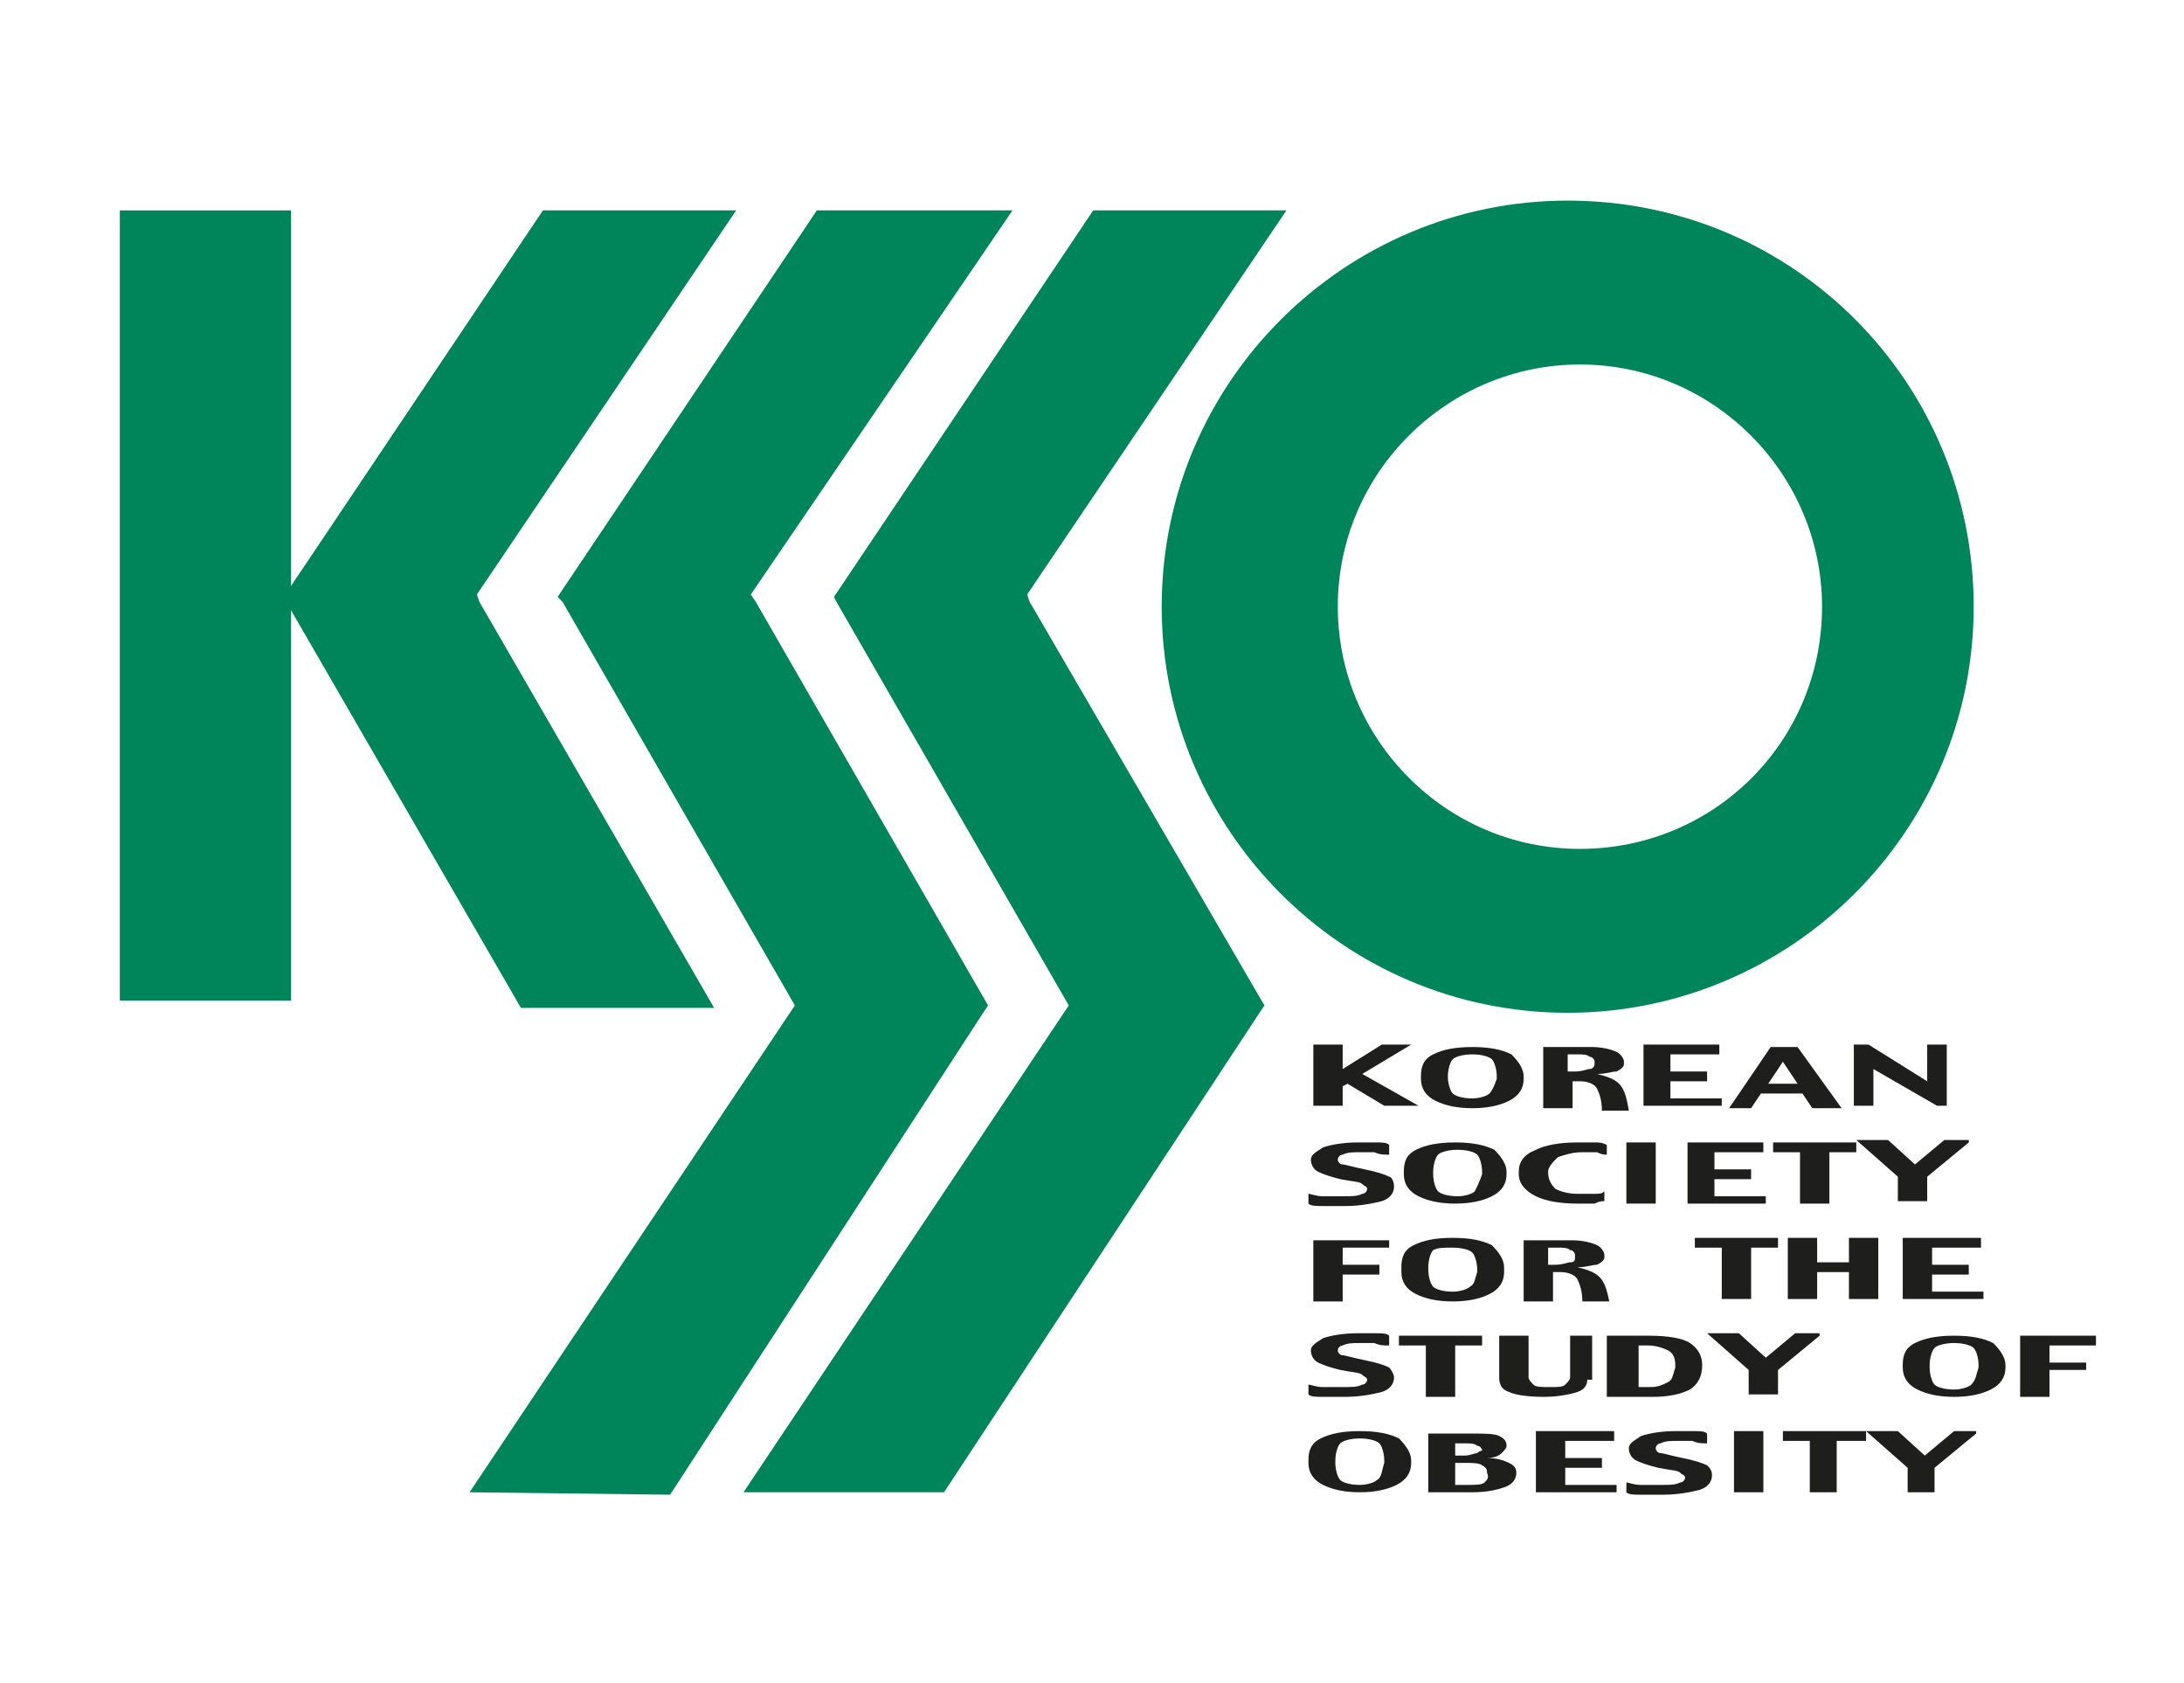 <?xml version="1.0" encoding="utf-8"?>
<!-- Generator: Adobe Illustrator 28.0.0, SVG Export Plug-In . SVG Version: 6.00 Build 0)  -->
<svg version="1.1" id="Layer_1" xmlns="http://www.w3.org/2000/svg" xmlns:xlink="http://www.w3.org/1999/xlink" x="0px" y="0px"
	 viewBox="0 0 89.3 68.8" style="enable-background:new 0 0 89.3 68.8;" xml:space="preserve">
<style type="text/css">
	.st0{fill:#00855B;}
	.st1{fill:#1E1E1C;}
</style>
<g>
	<rect x="4.9" y="8.6" class="st0" width="7" height="32.3"/>
	<polygon class="st0" points="19.5,24.3 30.1,8.6 22.2,8.6 11.6,24.4 11.7,24.6 21.3,41.2 29.2,41.2 19.6,24.6 	"/>
	<polygon class="st0" points="30.9,24.6 30.7,24.3 41.4,8.6 33.4,8.6 22.8,24.4 23,24.6 32.5,41.1 19.2,61 27.4,61.1 40.2,41.4 
		40.4,41.1 	"/>
	<polygon class="st0" points="42.1,24.6 42,24.3 52.6,8.6 44.7,8.6 34.1,24.4 34.2,24.6 43.7,41.1 30.4,61 38.6,61 51.5,41.4 
		51.7,41.1 	"/>
	<path class="st0" d="M64.1,8.2c-9.1,0-16.6,7.4-16.6,16.6c0,9.1,7.4,16.6,16.6,16.6c9.1,0,16.6-7.4,16.6-16.6
		C80.7,15.6,73.3,8.2,64.1,8.2z M64.6,34.7c-5.5,0-9.9-4.5-9.9-9.9c0-5.5,4.5-9.9,9.9-9.9c5.5,0,9.9,4.5,9.9,9.9
		C74.5,30.3,70.1,34.7,64.6,34.7z"/>
	<path class="st1" d="M58,45.2h-1.4l-1.5-0.9l-0.2,0.1v0.8h-1.2v-2.5h1.2v1l1.6-1h1.2l-2,1.2L58,45.2z"/>
	<path class="st1" d="M60.9,44.7c-0.1,0.1-0.4,0.2-0.7,0.2c-0.4,0-0.7-0.1-0.8-0.2c-0.1-0.1-0.2-0.4-0.2-0.7V44
		c0-0.3,0.1-0.6,0.2-0.7c0.1-0.1,0.4-0.2,0.8-0.2c0.4,0,0.7,0.1,0.8,0.2c0.1,0.1,0.2,0.4,0.2,0.7v0.1C61.1,44.4,61,44.6,60.9,44.7z
		 M62.3,44c0-0.3-0.2-0.6-0.5-0.9c-0.4-0.2-0.9-0.3-1.6-0.3c-0.7,0-1.2,0.1-1.6,0.3c-0.4,0.2-0.5,0.5-0.5,0.9v0.1
		c0,0.4,0.2,0.7,0.6,0.9c0.4,0.2,0.9,0.3,1.5,0.3c0.6,0,1.1-0.1,1.5-0.3c0.4-0.2,0.6-0.5,0.6-0.9V44z"/>
	<path class="st1" d="M65,43.7c-0.1,0-0.3,0.1-0.6,0.1h-0.3v-0.7h0.4c0.2,0,0.4,0,0.5,0.1c0.1,0,0.2,0.1,0.2,0.2v0.1
		C65.2,43.6,65.1,43.7,65,43.7z M66.2,44.3c-0.2-0.2-0.5-0.3-0.9-0.4c0.4,0,0.6-0.1,0.8-0.1c0.2-0.1,0.3-0.2,0.3-0.3v-0.1
		c0-0.1-0.1-0.3-0.3-0.4c-0.2-0.1-0.6-0.2-1-0.2h-2v2.5h1.2v-1.1h0.3c0.3,0,0.6,0.1,0.7,0.3c0.1,0.2,0.2,0.5,0.2,0.9h1.1
		C66.5,44.8,66.4,44.5,66.2,44.3z"/>
	<path class="st1" d="M70.5,45.2h-3.3v-2.5h3.1v0.4h-2v0.7h1.5v0.4h-1.5v0.7h2.1V45.2z"/>
	<path class="st1" d="M72.3,44.3l0.6-0.9l0.6,0.9H72.3z M73.5,42.8h-1.1l-1.7,2.5h0.9l0.4-0.6h1.7l0.4,0.6h1.2L73.5,42.8z"/>
	<path class="st1" d="M79.7,45.2h-0.5l-2.6-1.5v1.5h-0.8v-2.5h0.6l2.4,1.5v-1.5h0.8V45.2z"/>
	<path class="st1" d="M57,48.5c0,0.3-0.2,0.5-0.5,0.6c-0.4,0.1-0.9,0.2-1.5,0.2c-0.4,0-0.7,0-0.9,0c-0.3,0-0.5,0-0.6-0.1v-0.4
		c0.1,0,0.3,0.1,0.6,0.1c0.3,0,0.5,0,0.8,0c0.4,0,0.6,0,0.8-0.1c0.1,0,0.2-0.1,0.2-0.2c0-0.1-0.1-0.1-0.2-0.2
		c-0.1-0.1-0.4-0.1-0.9-0.2c-0.4-0.1-0.7-0.2-0.9-0.3c-0.2-0.1-0.3-0.3-0.3-0.5c0-0.2,0.2-0.3,0.5-0.5c0.3-0.1,0.8-0.2,1.4-0.2
		c0.3,0,0.5,0,0.8,0c0.2,0,0.4,0,0.5,0.1v0.4c-0.2,0-0.4,0-0.6-0.1c-0.2,0-0.4,0-0.6,0c-0.3,0-0.5,0-0.7,0.1c-0.1,0-0.2,0.1-0.2,0.2
		c0,0.1,0.1,0.2,0.2,0.2c0.1,0,0.4,0.1,0.9,0.2c0.5,0.1,0.8,0.2,1,0.3C56.9,48.1,57,48.3,57,48.5z"/>
	<path class="st1" d="M60.3,48.7c-0.1,0.1-0.4,0.2-0.7,0.2c-0.4,0-0.7-0.1-0.8-0.2c-0.1-0.1-0.2-0.4-0.2-0.7v-0.1
		c0-0.3,0.1-0.6,0.2-0.7c0.1-0.1,0.4-0.2,0.8-0.2c0.4,0,0.7,0.1,0.8,0.2c0.1,0.1,0.2,0.4,0.2,0.7V48C60.5,48.3,60.4,48.5,60.3,48.7z
		 M61.6,47.9c0-0.3-0.2-0.6-0.5-0.9c-0.4-0.2-0.9-0.3-1.6-0.3c-0.7,0-1.2,0.1-1.6,0.3c-0.4,0.2-0.5,0.5-0.5,0.9V48
		c0,0.4,0.2,0.7,0.6,0.9c0.4,0.2,0.9,0.3,1.5,0.3c0.6,0,1.1-0.1,1.5-0.3c0.4-0.2,0.6-0.5,0.6-0.9V47.9z"/>
	<path class="st1" d="M65.6,49.1c-0.1,0-0.2,0-0.4,0.1c-0.2,0-0.5,0-0.7,0c-0.7,0-1.3-0.1-1.7-0.3c-0.4-0.2-0.7-0.5-0.7-0.9v-0.1
		c0-0.4,0.2-0.7,0.7-0.9c0.4-0.2,1-0.3,1.7-0.3c0.3,0,0.5,0,0.7,0c0.2,0,0.3,0,0.5,0.1v0.4c-0.1,0-0.2,0-0.4-0.1c-0.2,0-0.4,0-0.6,0
		c-0.4,0-0.7,0.1-1,0.2c-0.2,0.2-0.4,0.4-0.4,0.6v0c0,0.3,0.1,0.5,0.3,0.7c0.2,0.1,0.5,0.2,0.9,0.2c0.3,0,0.5,0,0.7,0
		c0.2,0,0.3,0,0.4-0.1V49.1z"/>
	<path class="st1" d="M67.7,49.2h-1.2v-2.5h1.2V49.2z"/>
	<path class="st1" d="M72.2,49.2H69v-2.5h3.1v0.4h-2v0.7h1.5v0.4h-1.5v0.7h2.1V49.2z"/>
	<path class="st1" d="M75.9,47.1h-1.1v2.1h-1.2v-2.1h-1.1v-0.4h3.4V47.1z"/>
	<path class="st1" d="M80.5,46.7l-1.7,1.4v1h-1.2v-1l-1.7-1.5h1.3l1.1,1l1.2-1H80.5z"/>
	<path class="st1" d="M56.9,51h-2v0.7h1.5v0.4h-1.5v1.1h-1.2v-2.5h3.1V51z"/>
	<path class="st1" d="M60.1,52.6c-0.1,0.1-0.4,0.2-0.7,0.2c-0.4,0-0.7-0.1-0.8-0.2c-0.1-0.1-0.2-0.4-0.2-0.7v-0.1
		c0-0.3,0.1-0.6,0.2-0.7C58.8,51,59,51,59.4,51c0.4,0,0.7,0.1,0.8,0.2c0.1,0.1,0.2,0.4,0.2,0.7v0.1C60.3,52.3,60.3,52.5,60.1,52.6z
		 M61.5,51.8c0-0.3-0.2-0.6-0.5-0.9c-0.4-0.2-0.9-0.3-1.6-0.3c-0.7,0-1.2,0.1-1.6,0.3c-0.4,0.2-0.5,0.5-0.5,0.9V52
		c0,0.4,0.2,0.7,0.6,0.9c0.4,0.2,0.9,0.3,1.5,0.3c0.6,0,1.1-0.1,1.5-0.3c0.4-0.2,0.6-0.5,0.6-0.9V51.8z"/>
	<path class="st1" d="M64.2,51.6c-0.1,0-0.3,0.1-0.6,0.1h-0.3V51h0.4c0.2,0,0.4,0,0.5,0.1c0.1,0,0.2,0.1,0.2,0.2v0.1
		C64.4,51.5,64.4,51.6,64.2,51.6z M65.4,52.2c-0.2-0.2-0.5-0.3-0.9-0.4c0.4,0,0.6-0.1,0.8-0.1c0.2-0.1,0.3-0.2,0.3-0.3v-0.1
		c0-0.1-0.1-0.3-0.3-0.4c-0.2-0.1-0.6-0.2-1-0.2h-2v2.5h1.2V52h0.3c0.3,0,0.6,0.1,0.7,0.3c0.1,0.2,0.2,0.5,0.2,0.9h1.1
		C65.7,52.7,65.6,52.4,65.4,52.2z"/>
	<path class="st1" d="M72.7,51h-1.1v2.1h-1.2V51h-1.1v-0.4h3.4V51z"/>
	<path class="st1" d="M76.8,53.1h-1.2v-1.1h-1.3v1.1h-1.2v-2.5h1.2v1h1.3v-1h1.2V53.1z"/>
	<path class="st1" d="M81.1,53.1h-3.3v-2.5H81V51h-2v0.7h1.5v0.4H79v0.7h2.1V53.1z"/>
	<path class="st1" d="M57,56.3c0,0.3-0.2,0.5-0.5,0.6c-0.4,0.1-0.9,0.2-1.5,0.2c-0.4,0-0.7,0-0.9,0c-0.3,0-0.5,0-0.6-0.1v-0.4
		c0.1,0,0.3,0.1,0.6,0.1c0.3,0,0.5,0,0.8,0c0.4,0,0.6,0,0.8-0.1c0.1,0,0.2-0.1,0.2-0.2c0-0.1-0.1-0.1-0.2-0.2
		c-0.1-0.1-0.4-0.1-0.9-0.2c-0.4-0.1-0.7-0.2-0.9-0.3c-0.2-0.1-0.3-0.3-0.3-0.5c0-0.2,0.2-0.3,0.5-0.5c0.3-0.1,0.8-0.2,1.4-0.2
		c0.3,0,0.5,0,0.8,0c0.2,0,0.4,0,0.5,0.1v0.4c-0.2,0-0.4,0-0.6-0.1c-0.2,0-0.4,0-0.6,0c-0.3,0-0.5,0-0.7,0.1c-0.1,0-0.2,0.1-0.2,0.2
		c0,0.1,0.1,0.2,0.2,0.2c0.1,0,0.4,0.1,0.9,0.2c0.5,0.1,0.8,0.2,1,0.3C56.9,56,57,56.2,57,56.3z"/>
	<path class="st1" d="M60.6,55h-1.1v2.1h-1.2V55h-1.1v-0.4h3.4V55z"/>
	<path class="st1" d="M64.9,56.4c0,0.2-0.1,0.4-0.4,0.5c-0.3,0.1-0.8,0.2-1.4,0.2c-0.7,0-1.2-0.1-1.4-0.2c-0.3-0.1-0.4-0.3-0.4-0.6
		v-1.7h1.2v1.7c0,0.1,0.1,0.2,0.2,0.3c0.1,0.1,0.3,0.1,0.7,0.1c0.3,0,0.5,0,0.6-0.1c0.1-0.1,0.2-0.2,0.2-0.3v-1.7h0.9V56.4z"/>
	<path class="st1" d="M68.2,56.5c-0.2,0.1-0.4,0.2-0.7,0.2h-0.5V55h0.4c0.3,0,0.6,0.1,0.8,0.2c0.2,0.1,0.3,0.3,0.3,0.6v0.1
		C68.4,56.2,68.4,56.4,68.2,56.5z M69.6,55.8c0-0.4-0.2-0.7-0.5-0.9c-0.3-0.2-0.9-0.3-1.7-0.3h-1.7v2.5h1.9c0.6,0,1.1-0.1,1.5-0.3
		C69.4,56.6,69.6,56.3,69.6,55.8L69.6,55.8z"/>
	<path class="st1" d="M74.4,54.6L72.7,56v1h-1.2v-1l-1.7-1.5h1.3l1.1,1l1.2-1H74.4z"/>
	<path class="st1" d="M80.6,56.6c-0.1,0.1-0.4,0.2-0.7,0.2c-0.4,0-0.7-0.1-0.8-0.2c-0.1-0.1-0.2-0.4-0.2-0.7v-0.1
		c0-0.3,0.1-0.6,0.2-0.7c0.1-0.1,0.4-0.2,0.8-0.2c0.4,0,0.7,0.1,0.8,0.2c0.1,0.1,0.2,0.4,0.2,0.7v0.1C80.8,56.2,80.8,56.4,80.6,56.6
		z M82,55.8c0-0.3-0.2-0.6-0.5-0.9c-0.4-0.2-0.9-0.3-1.6-0.3c-0.7,0-1.2,0.1-1.6,0.3c-0.4,0.2-0.5,0.5-0.5,0.9v0.1
		c0,0.4,0.2,0.7,0.6,0.9c0.4,0.2,0.9,0.3,1.5,0.3c0.6,0,1.1-0.1,1.5-0.3c0.4-0.2,0.6-0.5,0.6-0.9V55.8z"/>
	<path class="st1" d="M85.8,55h-2v0.7h1.5V56h-1.5v1.1h-1.2v-2.5h3.1V55z"/>
	<path class="st1" d="M56.3,60.5c-0.1,0.1-0.4,0.2-0.7,0.2c-0.4,0-0.7-0.1-0.8-0.2c-0.1-0.1-0.2-0.4-0.2-0.7v-0.1
		c0-0.3,0.1-0.6,0.2-0.7c0.1-0.1,0.4-0.2,0.8-0.2c0.4,0,0.7,0.1,0.8,0.2c0.1,0.1,0.2,0.4,0.2,0.7v0.1C56.5,60.1,56.5,60.4,56.3,60.5
		z M57.7,59.7c0-0.3-0.2-0.6-0.5-0.9c-0.4-0.2-0.9-0.3-1.6-0.3c-0.7,0-1.2,0.1-1.6,0.3c-0.4,0.2-0.5,0.5-0.5,0.9v0.1
		c0,0.4,0.2,0.7,0.6,0.9c0.4,0.2,0.9,0.3,1.5,0.3c0.6,0,1.1-0.1,1.5-0.3c0.4-0.2,0.6-0.5,0.6-0.9V59.7z"/>
	<path class="st1" d="M60.4,59.4c-0.1,0-0.3,0.1-0.5,0.1h-0.4v-0.5h0.4c0.2,0,0.4,0,0.5,0.1c0.1,0,0.2,0.1,0.2,0.2
		C60.6,59.3,60.5,59.3,60.4,59.4z M61.7,59.8c-0.2-0.1-0.5-0.2-0.9-0.2c0.3,0,0.5-0.1,0.6-0.2c0.1-0.1,0.2-0.2,0.2-0.3
		c0-0.2-0.1-0.3-0.3-0.4c-0.2-0.1-0.6-0.1-1.1-0.1h-1.8V61h1.8c0.6,0,1-0.1,1.3-0.2c0.3-0.1,0.5-0.3,0.5-0.6
		C62,60,61.9,59.9,61.7,59.8z M60.7,60.6c-0.1,0.1-0.4,0.1-0.7,0.1h-0.5v-0.9h0.4c0.3,0,0.6,0,0.7,0.1c0.2,0.1,0.2,0.2,0.2,0.3
		C60.9,60.4,60.8,60.5,60.7,60.6z"/>
	<path class="st1" d="M66.1,61h-3.3v-2.5H66v0.4h-2v0.7h1.5V60H64v0.7h2.1V61z"/>
	<path class="st1" d="M70,60.3c0,0.3-0.2,0.5-0.5,0.6c-0.4,0.1-0.9,0.2-1.5,0.2c-0.4,0-0.7,0-0.9,0c-0.3,0-0.5,0-0.6-0.1v-0.4
		c0.1,0,0.3,0.1,0.6,0.1c0.3,0,0.5,0,0.8,0c0.4,0,0.6,0,0.8-0.1c0.1,0,0.2-0.1,0.2-0.2c0-0.1-0.1-0.1-0.2-0.2
		c-0.1-0.1-0.4-0.1-0.9-0.2c-0.4-0.1-0.7-0.2-0.9-0.3c-0.2-0.1-0.3-0.3-0.3-0.5c0-0.2,0.2-0.3,0.5-0.5c0.3-0.1,0.8-0.2,1.4-0.2
		c0.3,0,0.5,0,0.8,0c0.2,0,0.4,0,0.5,0.1V59c-0.2,0-0.4,0-0.6-0.1c-0.2,0-0.4,0-0.6,0c-0.3,0-0.5,0-0.7,0.1c-0.1,0-0.2,0.1-0.2,0.2
		c0,0.1,0.1,0.2,0.2,0.2c0.1,0,0.4,0.1,0.9,0.2c0.5,0.1,0.8,0.2,1,0.3C69.9,60,70,60.1,70,60.3z"/>
	<path class="st1" d="M72.1,61h-1.2v-2.5h1.2V61z"/>
	<path class="st1" d="M76.2,58.9h-1.1V61H74v-2.1h-1.1v-0.4h3.4V58.9z"/>
	<path class="st1" d="M80.8,58.6L79.1,60v1H78v-1l-1.7-1.5h1.3l1.1,1l1.2-1H80.8z"/>
</g>
</svg>
